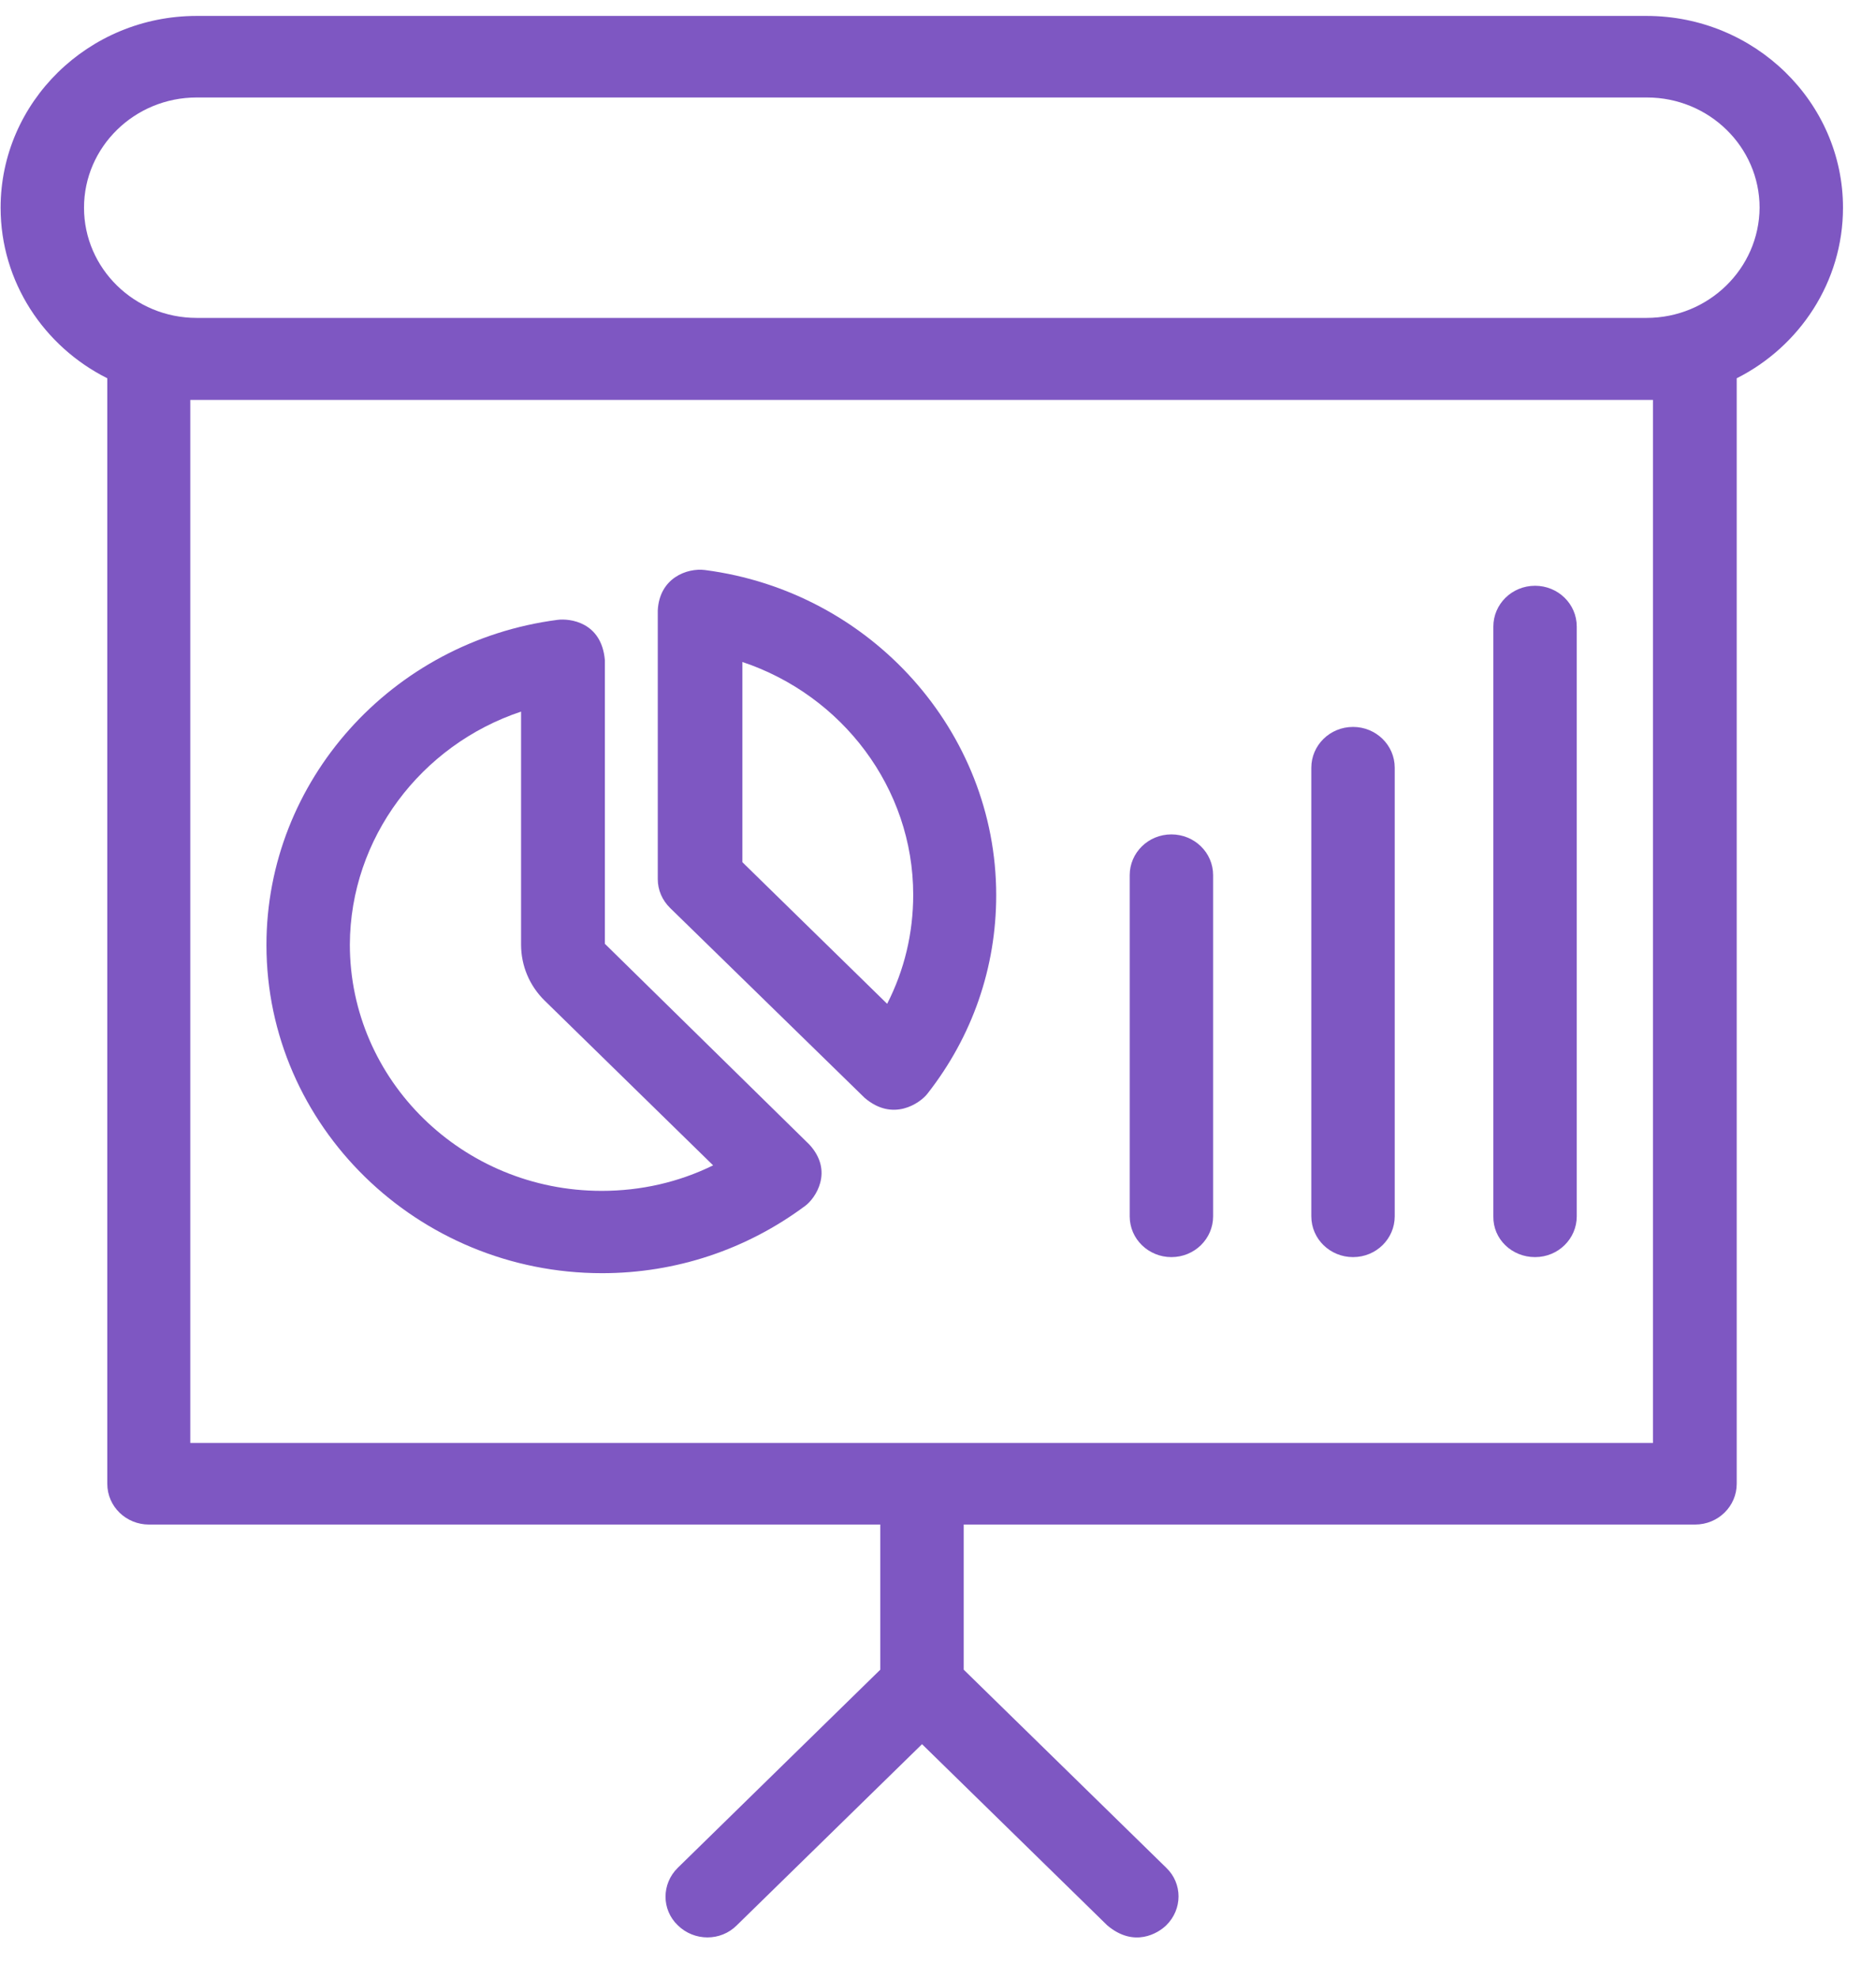<?xml version="1.0" encoding="UTF-8"?>
<svg width="37px" height="39px" viewBox="0 0 37 39" version="1.1" xmlns="http://www.w3.org/2000/svg" xmlns:xlink="http://www.w3.org/1999/xlink">
    <!-- Generator: Sketch 49.2 (51160) - http://www.bohemiancoding.com/sketch -->
    <title>infographics</title>
    <desc>Created with Sketch.</desc>
    <defs></defs>
    <g id="Page-9" stroke="none" stroke-width="1" fill="none" fill-rule="evenodd">
        <g id="0.0.0---0-Home" transform="translate(-54, -149)" fill="#7E57C2" fill-rule="nonzero">
            <g id="Categories" transform="translate(12, 20)">
                <g id="Group-Copy-3" transform="translate(0, 98)">
                    <g id="Group-2" transform="translate(16, 25)">
                        <g id="ic/Tabbar/infographic" transform="translate(5, 0)">
                            <path d="M32.874,31.102 C34.329,31.102 35.721,30.638 36.883,29.773 C37.073,29.633 37.453,29.1 36.963,28.566 L32.93,24.608 L32.93,19.018 C32.866,18.26 32.234,18.19 31.996,18.221 C28.723,18.646 26.255,21.399 26.255,24.631 C26.255,28.195 29.229,31.102 32.874,31.102 Z M31.277,20.03 L31.277,24.623 C31.277,25.041 31.443,25.435 31.743,25.729 L35.065,28.976 C34.385,29.309 33.641,29.479 32.866,29.479 C30.122,29.479 27.9,27.298 27.9,24.623 C27.908,22.528 29.3,20.688 31.277,20.03 Z" id="Shape"></path>
                            <path d="M38.054,27.646 C38.615,28.126 39.145,27.747 39.287,27.569 C40.181,26.432 40.648,25.072 40.648,23.649 C40.648,20.425 38.18,17.665 34.906,17.239 C34.551,17.193 34.005,17.394 33.973,18.036 L33.973,23.332 C33.973,23.548 34.06,23.749 34.219,23.904 L38.054,27.646 Z M35.634,19.049 C37.611,19.706 39.011,21.538 39.011,23.641 C39.011,24.399 38.837,25.126 38.497,25.791 L35.642,22.999 L35.642,19.049 L35.634,19.049 Z" id="Shape"></path>
                            <path d="M53.474,6.314 L24.879,6.314 C22.744,6.314 21.012,8.015 21.012,10.095 C21.012,11.556 21.866,12.832 23.116,13.458 L23.116,35.254 C23.116,35.703 23.488,36.058 23.938,36.058 L38.362,36.058 L38.362,38.919 L34.369,42.824 C34.045,43.141 34.045,43.651 34.369,43.96 C34.693,44.277 35.215,44.277 35.531,43.96 L39.185,40.388 L42.838,43.96 C43.368,44.409 43.842,44.115 44.001,43.96 C44.325,43.643 44.325,43.133 44.001,42.824 L40.007,38.919 L40.007,36.058 L54.431,36.058 C54.89,36.058 55.253,35.695 55.253,35.254 L55.253,13.458 C56.495,12.832 57.349,11.556 57.349,10.095 C57.349,8.015 55.609,6.314 53.474,6.314 Z M53.601,34.45 L24.753,34.45 L24.753,13.884 L53.601,13.884 L53.601,34.45 Z M53.474,12.268 L24.879,12.268 C23.654,12.268 22.657,11.294 22.657,10.095 C22.657,8.897 23.654,7.922 24.879,7.922 L53.482,7.922 C54.708,7.922 55.704,8.897 55.704,10.095 C55.696,11.294 54.7,12.268 53.474,12.268 Z" id="Shape"></path>
                            <path d="M51.276,30.785 C51.734,30.785 52.098,30.422 52.098,29.981 L52.098,18.353 C52.098,17.904 51.726,17.549 51.276,17.549 C50.817,17.549 50.453,17.912 50.453,18.353 L50.453,29.981 C50.445,30.43 50.817,30.785 51.276,30.785 Z" id="Shape"></path>
                            <path d="M47.686,30.785 C48.144,30.785 48.508,30.422 48.508,29.981 L48.508,21.136 C48.508,20.688 48.136,20.332 47.686,20.332 C47.227,20.332 46.863,20.695 46.863,21.136 L46.863,29.981 C46.863,30.43 47.235,30.785 47.686,30.785 Z" id="Shape"></path>
                            <path d="M44.103,30.785 C44.562,30.785 44.926,30.422 44.926,29.981 L44.926,23.255 C44.926,22.806 44.554,22.451 44.103,22.451 C43.645,22.451 43.281,22.814 43.281,23.255 L43.281,29.981 C43.281,30.43 43.653,30.785 44.103,30.785 Z" id="Shape"></path>
                        </g>
                    </g>
                </g>
            </g>
        </g>
    </g>
</svg>